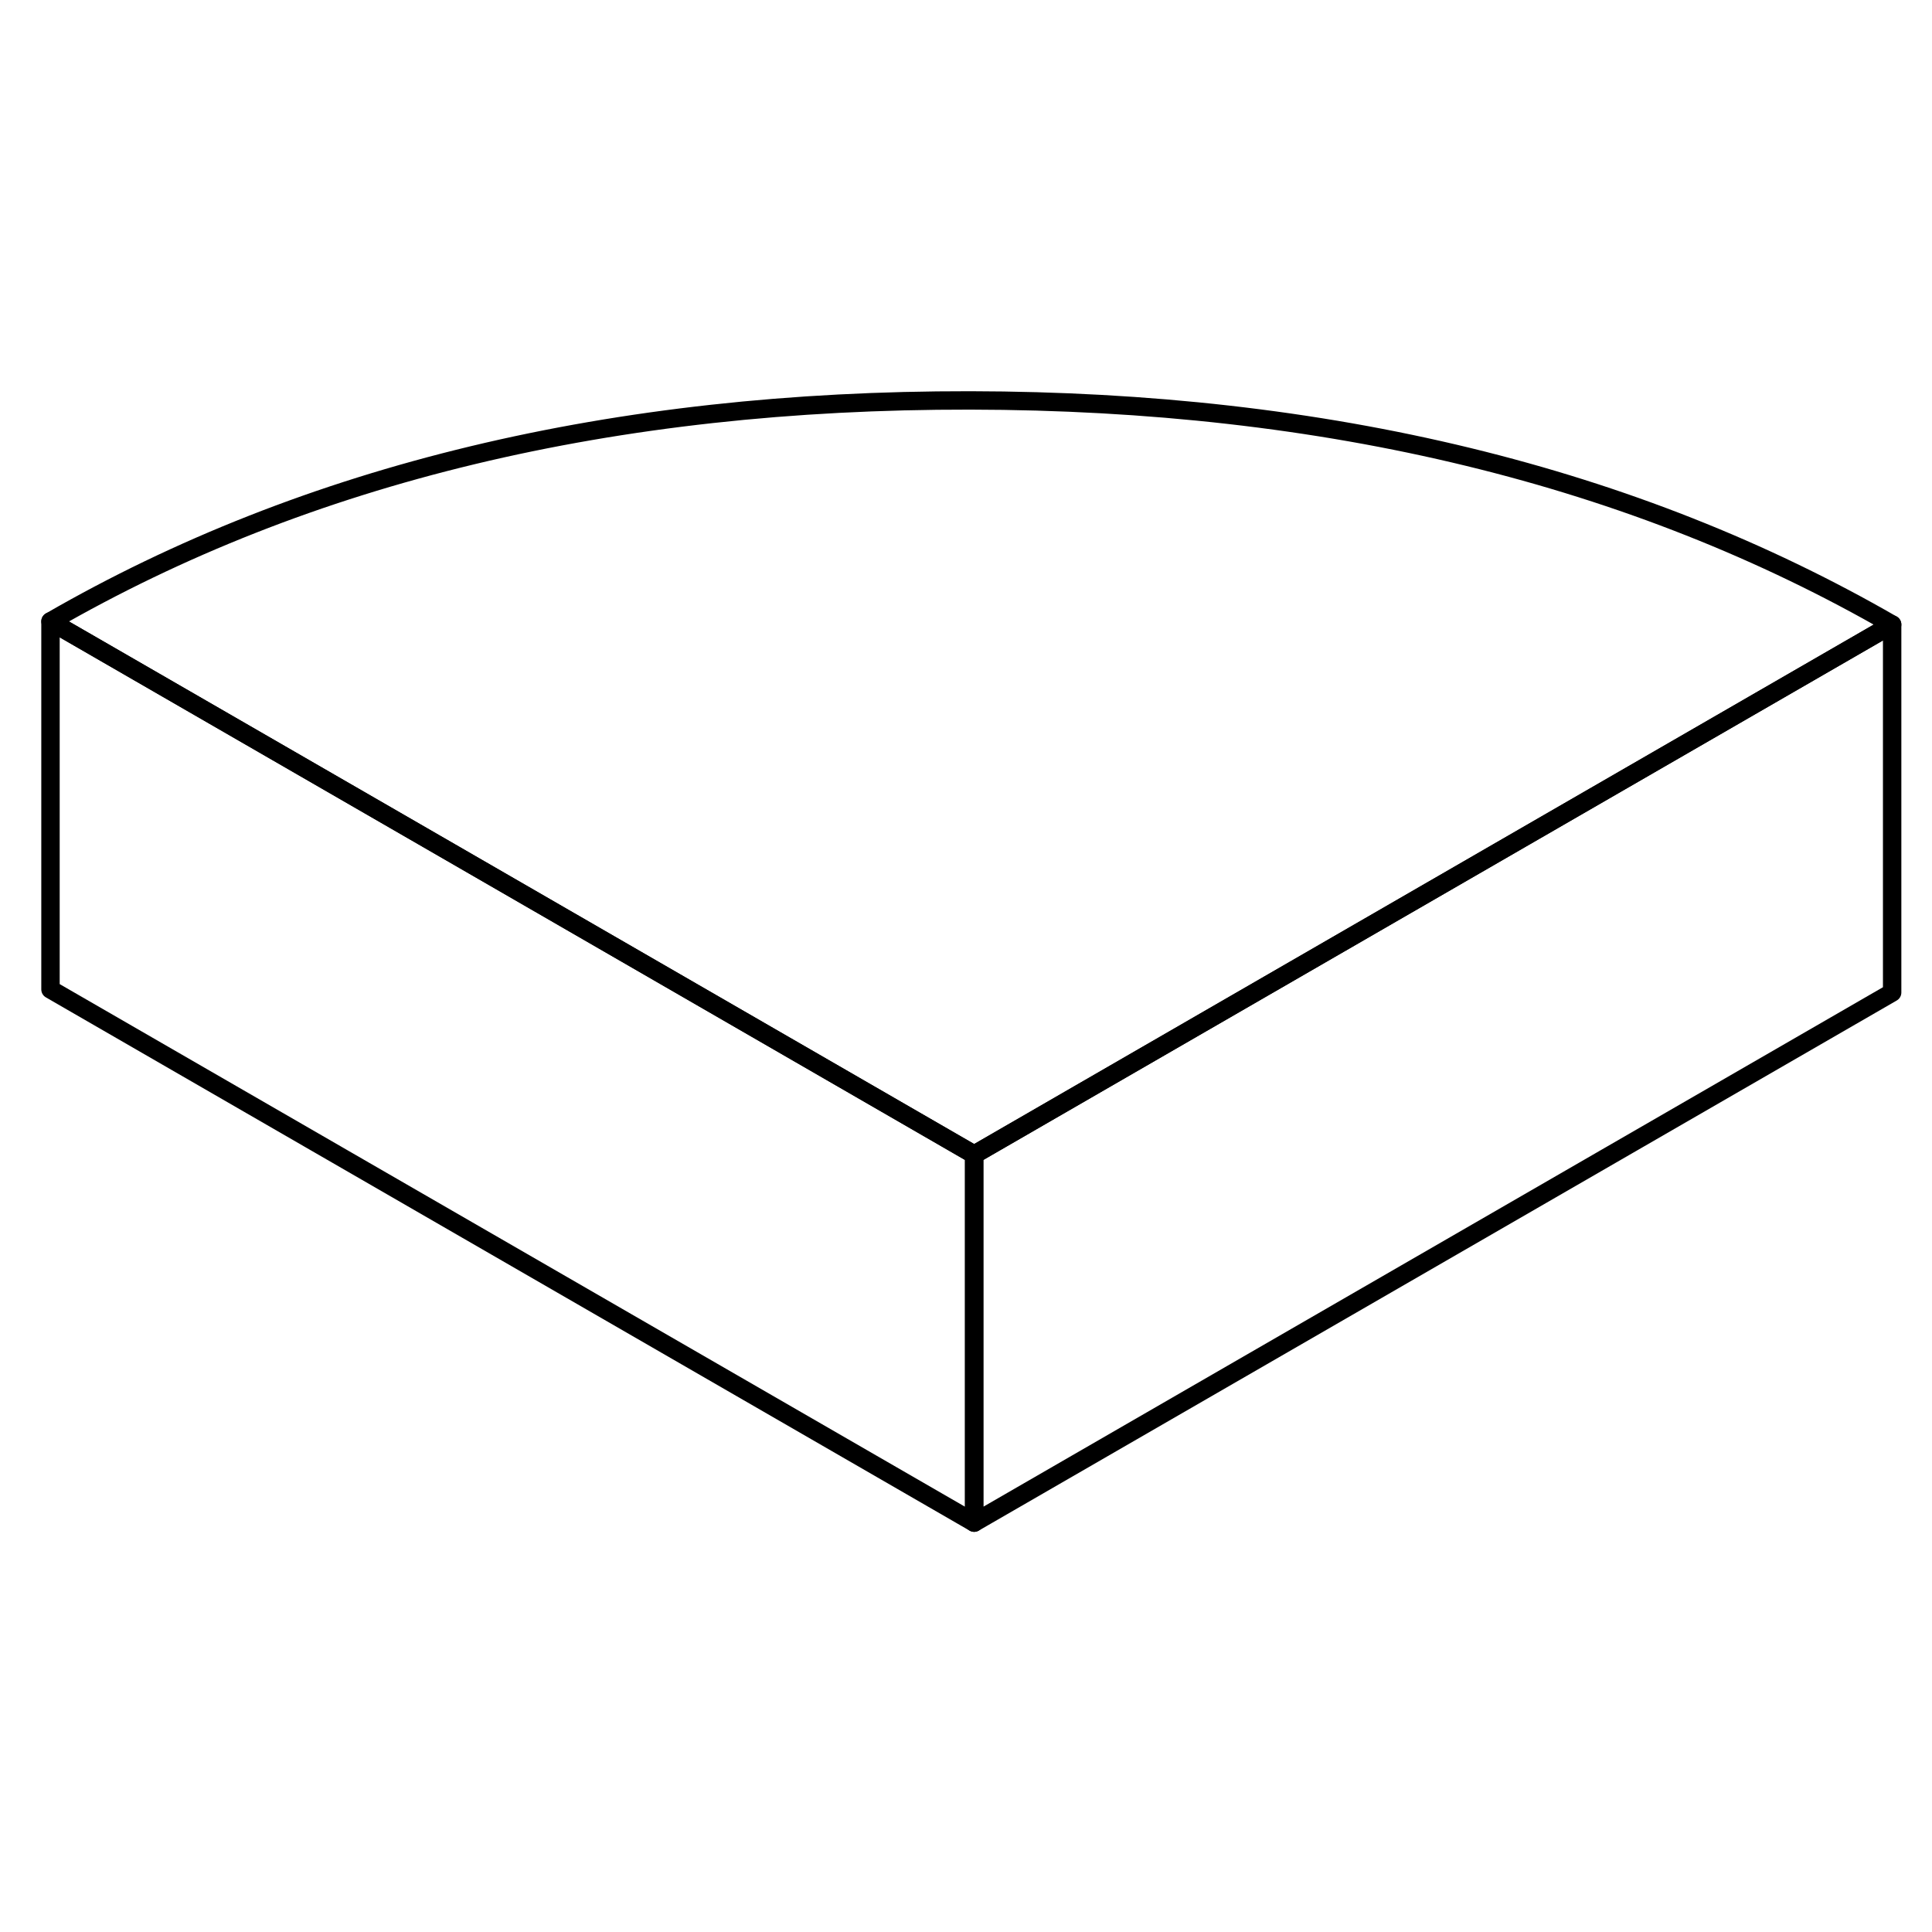 <svg width="24" height="24" viewBox="0 0 105 66" fill="none" xmlns="http://www.w3.org/2000/svg" stroke-width="1px" stroke-linecap="round" stroke-linejoin="round">
    <path d="M102.834 14.442L82.674 26.082L52.944 43.252L22.964 25.942L2.744 14.272C16.674 6.232 33.334 2.232 52.724 2.262C72.114 2.292 88.824 6.362 102.834 14.442Z" stroke="currentColor" stroke-linejoin="round"/>
    <path d="M52.944 43.252V63.252L2.744 34.272V14.272L22.964 25.942L52.944 43.252Z" stroke="currentColor" stroke-linejoin="round"/>
    <path d="M102.834 14.442V34.442L52.944 63.252V43.252L82.674 26.082L102.834 14.442Z" stroke="currentColor" stroke-linejoin="round"/>
</svg>